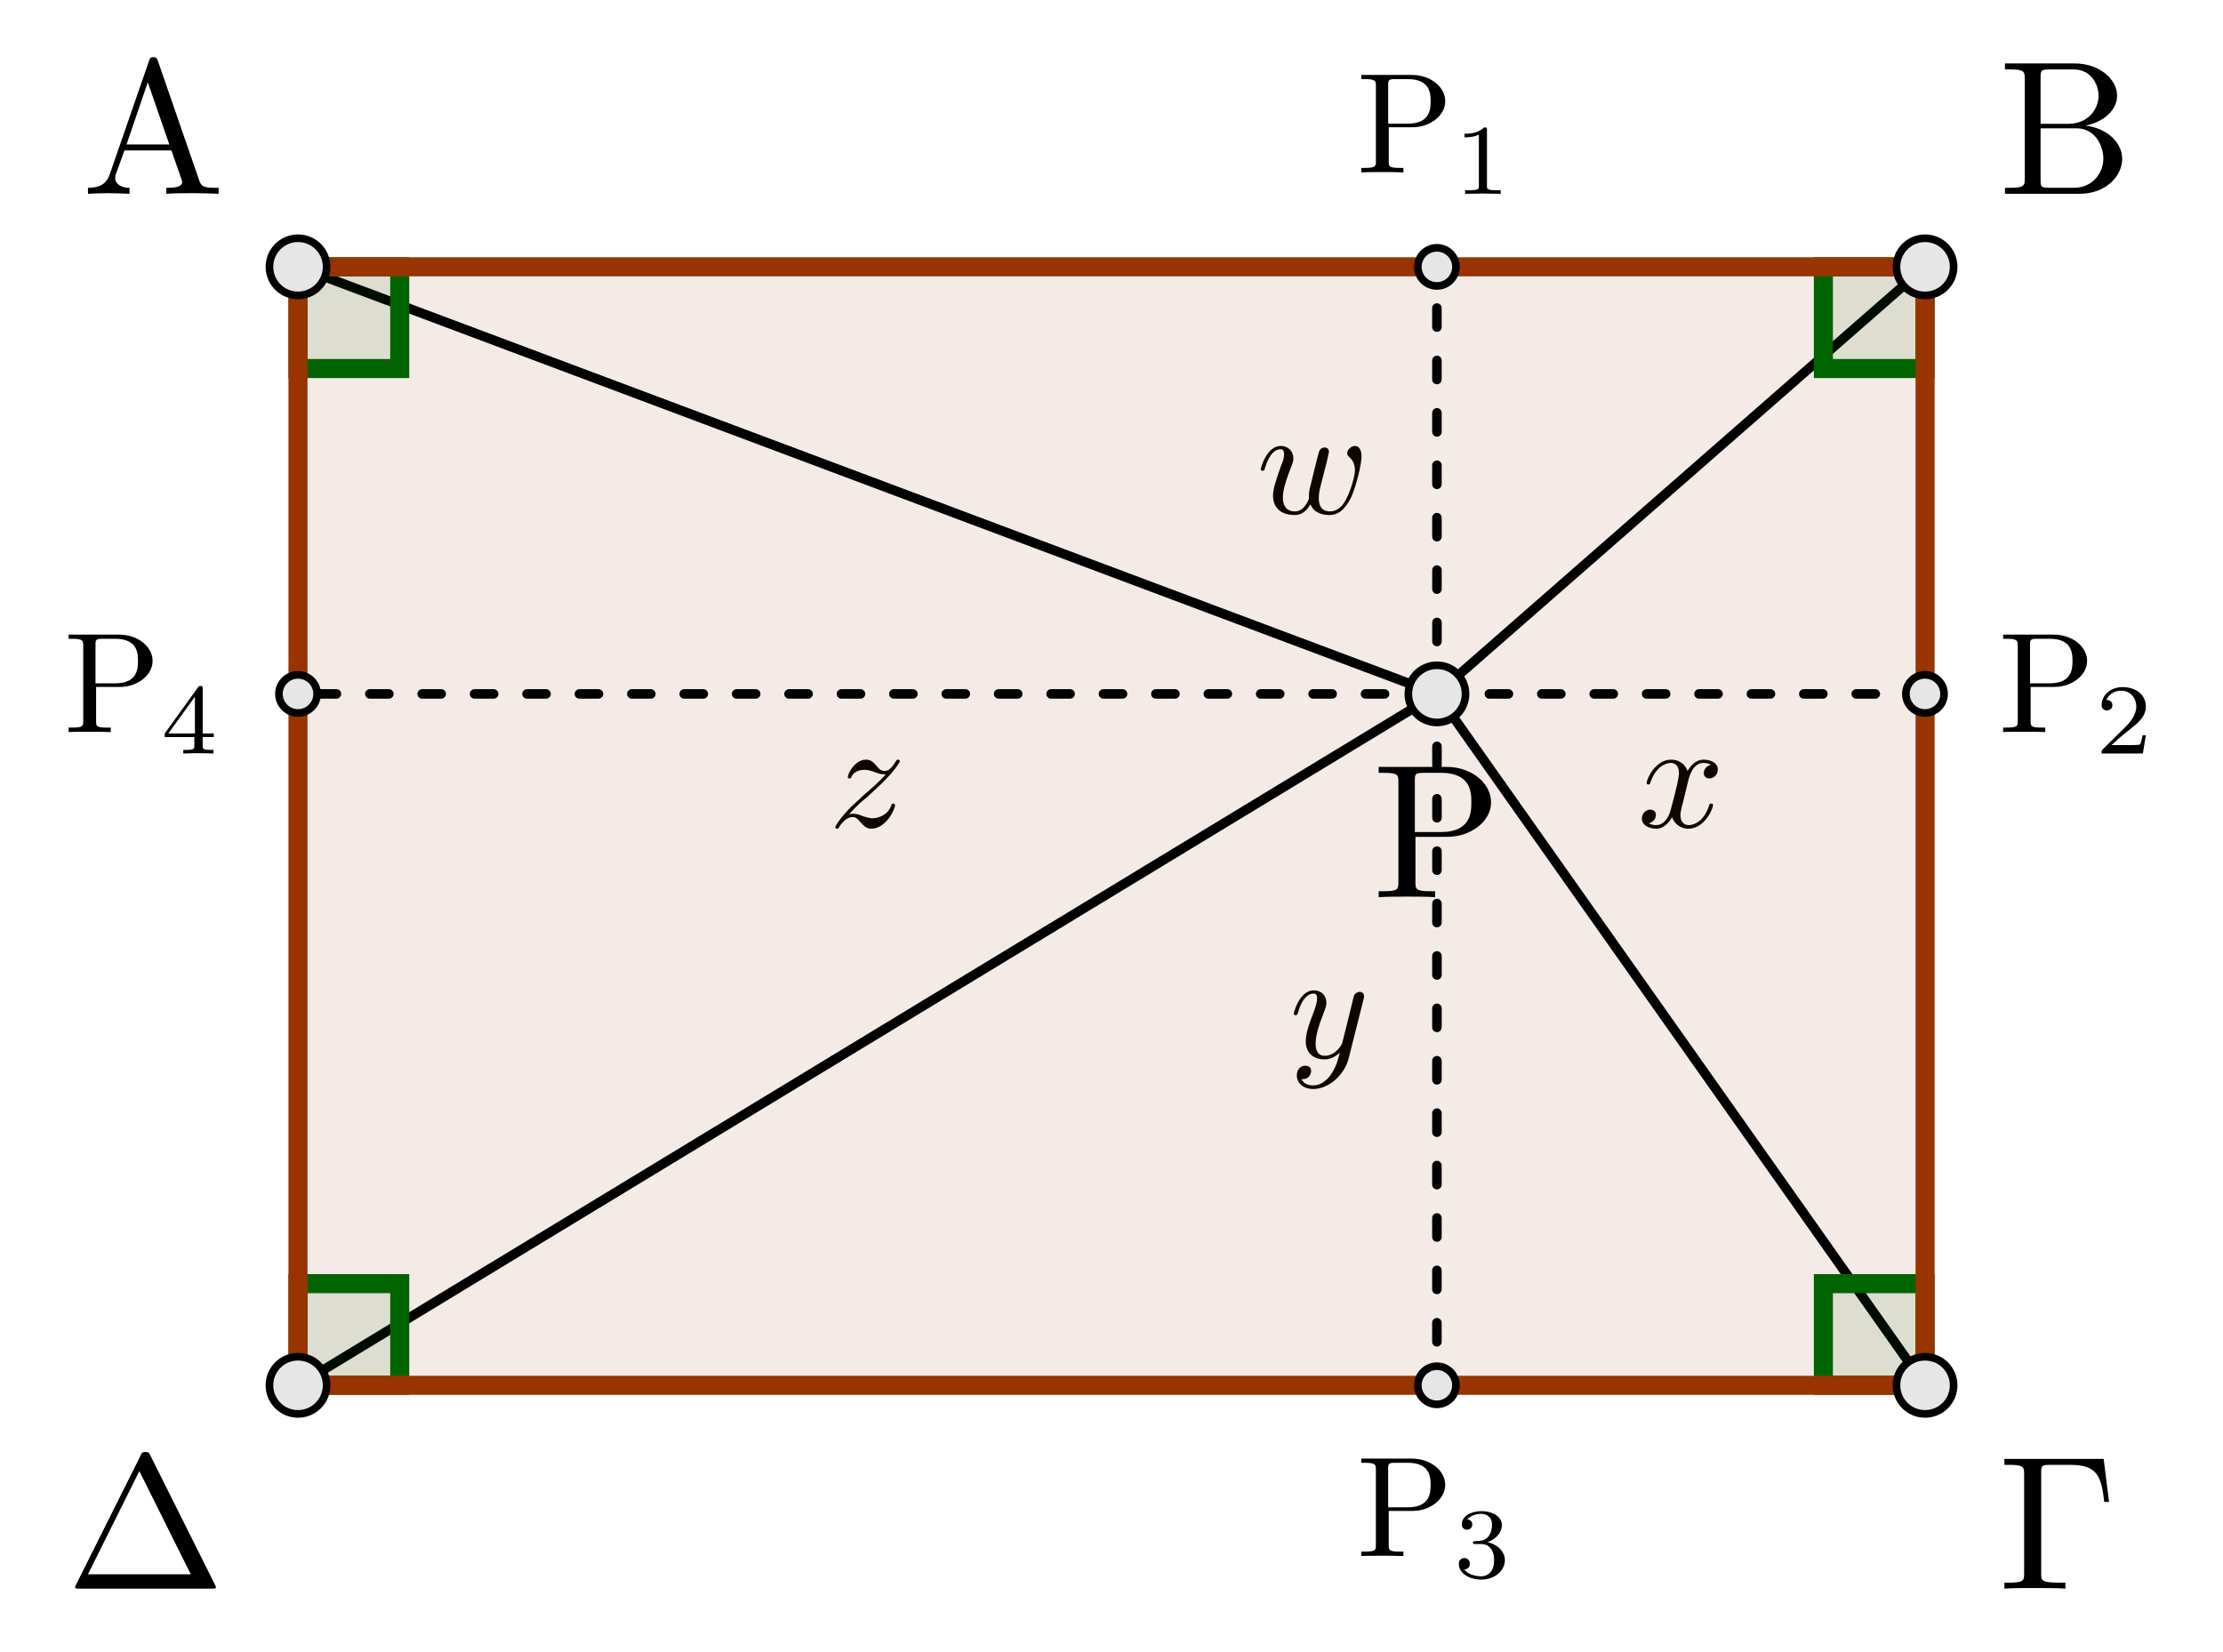 <?xml version="1.0" encoding="UTF-8"?>
<svg xmlns="http://www.w3.org/2000/svg" xmlns:xlink="http://www.w3.org/1999/xlink" width="116.183pt" height="86.355pt" viewBox="0 0 116.183 86.355" version="1.1">
<defs>
<g>
<symbol overflow="visible" id="glyph0-0">
<path style="stroke:none;" d=""/>
</symbol>
<symbol overflow="visible" id="glyph0-1">
<path style="stroke:none;" d="M 3.688 -2.703 C 3.719 -2.875 3.797 -3.172 3.797 -3.219 C 3.797 -3.359 3.688 -3.438 3.562 -3.438 C 3.469 -3.438 3.328 -3.375 3.281 -3.219 C 3.25 -3.156 2.875 -1.641 2.828 -1.422 C 2.766 -1.188 2.75 -1.047 2.75 -0.906 C 2.75 -0.812 2.75 -0.797 2.75 -0.75 C 2.578 -0.328 2.328 -0.094 2.031 -0.094 C 1.391 -0.094 1.391 -0.672 1.391 -0.812 C 1.391 -1.062 1.422 -1.375 1.797 -2.359 C 1.891 -2.594 1.938 -2.703 1.938 -2.875 C 1.938 -3.234 1.672 -3.516 1.281 -3.516 C 0.531 -3.516 0.234 -2.359 0.234 -2.297 C 0.234 -2.219 0.312 -2.219 0.328 -2.219 C 0.406 -2.219 0.422 -2.234 0.453 -2.359 C 0.672 -3.094 0.984 -3.344 1.266 -3.344 C 1.328 -3.344 1.453 -3.344 1.453 -3.078 C 1.453 -2.891 1.375 -2.656 1.312 -2.531 C 0.969 -1.578 0.875 -1.219 0.875 -0.922 C 0.875 -0.188 1.406 0.094 2 0.094 C 2.141 0.094 2.516 0.094 2.828 -0.469 C 3.031 0.047 3.578 0.094 3.828 0.094 C 4.422 0.094 4.766 -0.422 4.984 -0.891 C 5.25 -1.516 5.5 -2.578 5.5 -2.969 C 5.5 -3.406 5.297 -3.516 5.156 -3.516 C 4.953 -3.516 4.75 -3.312 4.75 -3.141 C 4.75 -3.031 4.812 -2.984 4.875 -2.922 C 4.969 -2.844 5.156 -2.625 5.156 -2.25 C 5.156 -1.969 4.938 -1.188 4.719 -0.781 C 4.516 -0.359 4.234 -0.094 3.844 -0.094 C 3.469 -0.094 3.266 -0.328 3.266 -0.781 C 3.266 -1 3.312 -1.25 3.344 -1.359 Z M 3.688 -2.703 "/>
</symbol>
<symbol overflow="visible" id="glyph0-2">
<path style="stroke:none;" d="M 2.656 -2.406 C 2.703 -2.609 2.891 -3.344 3.453 -3.344 C 3.484 -3.344 3.688 -3.344 3.844 -3.25 C 3.625 -3.203 3.469 -3 3.469 -2.812 C 3.469 -2.688 3.547 -2.531 3.766 -2.531 C 3.938 -2.531 4.203 -2.672 4.203 -3 C 4.203 -3.406 3.734 -3.516 3.453 -3.516 C 3 -3.516 2.719 -3.094 2.625 -2.922 C 2.422 -3.438 1.984 -3.516 1.766 -3.516 C 0.938 -3.516 0.484 -2.5 0.484 -2.297 C 0.484 -2.219 0.562 -2.219 0.578 -2.219 C 0.641 -2.219 0.656 -2.234 0.672 -2.297 C 0.953 -3.141 1.469 -3.344 1.75 -3.344 C 1.891 -3.344 2.172 -3.281 2.172 -2.812 C 2.172 -2.562 2.047 -2.031 1.75 -0.922 C 1.625 -0.422 1.344 -0.094 0.984 -0.094 C 0.938 -0.094 0.75 -0.094 0.594 -0.188 C 0.781 -0.234 0.969 -0.391 0.969 -0.625 C 0.969 -0.844 0.781 -0.906 0.672 -0.906 C 0.438 -0.906 0.234 -0.688 0.234 -0.438 C 0.234 -0.078 0.625 0.094 0.984 0.094 C 1.5 0.094 1.797 -0.469 1.812 -0.516 C 1.906 -0.219 2.203 0.094 2.672 0.094 C 3.5 0.094 3.953 -0.938 3.953 -1.141 C 3.953 -1.219 3.875 -1.219 3.859 -1.219 C 3.781 -1.219 3.766 -1.188 3.75 -1.125 C 3.484 -0.281 2.953 -0.094 2.688 -0.094 C 2.375 -0.094 2.25 -0.344 2.25 -0.609 C 2.25 -0.781 2.297 -0.969 2.391 -1.312 Z M 2.656 -2.406 "/>
</symbol>
<symbol overflow="visible" id="glyph0-3">
<path style="stroke:none;" d="M 3.875 -3.031 C 3.906 -3.141 3.906 -3.156 3.906 -3.219 C 3.906 -3.359 3.797 -3.438 3.672 -3.438 C 3.594 -3.438 3.469 -3.391 3.391 -3.266 C 3.375 -3.234 3.312 -2.984 3.281 -2.844 C 3.234 -2.625 3.172 -2.422 3.125 -2.203 L 2.766 -0.766 C 2.734 -0.641 2.391 -0.094 1.859 -0.094 C 1.453 -0.094 1.375 -0.438 1.375 -0.734 C 1.375 -1.094 1.5 -1.594 1.781 -2.297 C 1.906 -2.625 1.938 -2.703 1.938 -2.875 C 1.938 -3.234 1.688 -3.516 1.281 -3.516 C 0.531 -3.516 0.234 -2.359 0.234 -2.297 C 0.234 -2.219 0.312 -2.219 0.328 -2.219 C 0.406 -2.219 0.422 -2.234 0.453 -2.359 C 0.672 -3.109 0.984 -3.344 1.266 -3.344 C 1.328 -3.344 1.453 -3.344 1.453 -3.094 C 1.453 -2.891 1.375 -2.688 1.328 -2.531 C 1 -1.688 0.859 -1.234 0.859 -0.859 C 0.859 -0.156 1.359 0.094 1.828 0.094 C 2.141 0.094 2.422 -0.047 2.641 -0.266 C 2.531 0.141 2.438 0.531 2.125 0.953 C 1.906 1.234 1.609 1.453 1.25 1.453 C 1.125 1.453 0.766 1.438 0.641 1.125 C 0.766 1.125 0.875 1.125 0.984 1.031 C 1.062 0.953 1.141 0.859 1.141 0.703 C 1.141 0.453 0.922 0.422 0.844 0.422 C 0.656 0.422 0.391 0.547 0.391 0.938 C 0.391 1.344 0.75 1.641 1.25 1.641 C 2.062 1.641 2.891 0.906 3.109 0.016 Z M 3.875 -3.031 "/>
</symbol>
<symbol overflow="visible" id="glyph0-4">
<path style="stroke:none;" d="M 1.062 -0.656 C 1.484 -1.125 1.719 -1.328 2.016 -1.562 C 2.016 -1.578 2.5 -2 2.781 -2.281 C 3.547 -3.031 3.719 -3.406 3.719 -3.438 C 3.719 -3.516 3.656 -3.516 3.641 -3.516 C 3.578 -3.516 3.547 -3.5 3.516 -3.438 C 3.281 -3.047 3.109 -2.922 2.922 -2.922 C 2.719 -2.922 2.625 -3.047 2.516 -3.172 C 2.359 -3.359 2.219 -3.516 1.953 -3.516 C 1.359 -3.516 1 -2.781 1 -2.609 C 1 -2.578 1.016 -2.531 1.094 -2.531 C 1.156 -2.531 1.172 -2.562 1.188 -2.609 C 1.344 -2.984 1.812 -2.984 1.875 -2.984 C 2.047 -2.984 2.188 -2.938 2.375 -2.875 C 2.688 -2.75 2.781 -2.75 2.984 -2.75 C 2.703 -2.406 2.031 -1.828 1.875 -1.703 L 1.156 -1.031 C 0.625 -0.5 0.344 -0.047 0.344 0.016 C 0.344 0.094 0.422 0.094 0.438 0.094 C 0.5 0.094 0.516 0.078 0.562 -0.016 C 0.75 -0.297 0.984 -0.516 1.25 -0.516 C 1.422 -0.516 1.5 -0.438 1.703 -0.203 C 1.844 -0.047 1.984 0.094 2.219 0.094 C 3 0.094 3.469 -0.922 3.469 -1.141 C 3.469 -1.172 3.438 -1.219 3.375 -1.219 C 3.297 -1.219 3.281 -1.172 3.266 -1.109 C 3.078 -0.594 2.562 -0.453 2.297 -0.453 C 2.141 -0.453 2 -0.5 1.828 -0.547 C 1.562 -0.656 1.438 -0.688 1.281 -0.688 C 1.266 -0.688 1.125 -0.688 1.062 -0.656 Z M 1.062 -0.656 "/>
</symbol>
<symbol overflow="visible" id="glyph1-0">
<path style="stroke:none;" d=""/>
</symbol>
<symbol overflow="visible" id="glyph1-1">
<path style="stroke:none;" d="M 3.969 -6.938 C 3.922 -7.062 3.891 -7.141 3.734 -7.141 C 3.578 -7.141 3.547 -7.078 3.5 -6.938 L 1.438 -0.984 C 1.25 -0.469 0.859 -0.312 0.312 -0.312 L 0.312 0 C 0.547 -0.016 0.984 -0.031 1.328 -0.031 C 1.641 -0.031 2.156 -0.016 2.484 0 L 2.484 -0.312 C 1.984 -0.312 1.734 -0.562 1.734 -0.812 C 1.734 -0.844 1.75 -0.953 1.75 -0.969 L 2.219 -2.266 L 4.672 -2.266 L 5.203 -0.75 C 5.219 -0.703 5.234 -0.641 5.234 -0.609 C 5.234 -0.312 4.672 -0.312 4.406 -0.312 L 4.406 0 C 4.766 -0.031 5.469 -0.031 5.844 -0.031 C 6.266 -0.031 6.734 -0.016 7.141 0 L 7.141 -0.312 L 6.969 -0.312 C 6.375 -0.312 6.234 -0.375 6.125 -0.703 Z M 3.438 -5.828 L 4.562 -2.578 L 2.328 -2.578 Z M 3.438 -5.828 "/>
</symbol>
<symbol overflow="visible" id="glyph1-2">
<path style="stroke:none;" d="M 2.219 -3.656 L 2.219 -6.094 C 2.219 -6.438 2.234 -6.5 2.703 -6.5 L 3.938 -6.5 C 4.906 -6.5 5.25 -5.656 5.25 -5.125 C 5.25 -4.484 4.766 -3.656 3.656 -3.656 Z M 4.562 -3.562 C 5.531 -3.75 6.219 -4.391 6.219 -5.125 C 6.219 -5.984 5.297 -6.812 4 -6.812 L 0.359 -6.812 L 0.359 -6.5 L 0.594 -6.5 C 1.359 -6.5 1.391 -6.391 1.391 -6.031 L 1.391 -0.781 C 1.391 -0.422 1.359 -0.312 0.594 -0.312 L 0.359 -0.312 L 0.359 0 L 4.266 0 C 5.594 0 6.484 -0.891 6.484 -1.828 C 6.484 -2.688 5.672 -3.438 4.562 -3.562 Z M 3.953 -0.312 L 2.703 -0.312 C 2.234 -0.312 2.219 -0.375 2.219 -0.703 L 2.219 -3.422 L 4.094 -3.422 C 5.078 -3.422 5.5 -2.5 5.5 -1.828 C 5.5 -1.125 4.969 -0.312 3.953 -0.312 Z M 3.953 -0.312 "/>
</symbol>
<symbol overflow="visible" id="glyph1-3">
<path style="stroke:none;" d="M 5.516 -6.781 L 0.328 -6.781 L 0.328 -6.469 L 0.562 -6.469 C 1.328 -6.469 1.359 -6.359 1.359 -6 L 1.359 -0.781 C 1.359 -0.422 1.328 -0.312 0.562 -0.312 L 0.328 -0.312 L 0.328 0 C 0.672 -0.031 1.453 -0.031 1.844 -0.031 C 2.25 -0.031 3.156 -0.031 3.516 0 L 3.516 -0.312 L 3.188 -0.312 C 2.25 -0.312 2.25 -0.438 2.25 -0.781 L 2.25 -6.078 C 2.25 -6.406 2.266 -6.469 2.734 -6.469 L 3.766 -6.469 C 5.188 -6.469 5.391 -5.875 5.547 -4.531 L 5.797 -4.531 Z M 5.516 -6.781 "/>
</symbol>
<symbol overflow="visible" id="glyph1-4">
<path style="stroke:none;" d="M 4.406 -6.953 C 4.344 -7.094 4.312 -7.141 4.141 -7.141 C 3.984 -7.141 3.953 -7.094 3.891 -6.953 L 0.516 -0.203 C 0.469 -0.109 0.469 -0.094 0.469 -0.078 C 0.469 0 0.531 0 0.688 0 L 7.609 0 C 7.766 0 7.828 0 7.828 -0.078 C 7.828 -0.094 7.828 -0.109 7.781 -0.203 Z M 3.828 -6.141 L 6.516 -0.75 L 1.141 -0.75 Z M 3.828 -6.141 "/>
</symbol>
<symbol overflow="visible" id="glyph1-5">
<path style="stroke:none;" d="M 2.266 -3.156 L 3.953 -3.156 C 5.141 -3.156 6.219 -3.953 6.219 -4.953 C 6.219 -5.938 5.234 -6.812 3.875 -6.812 L 0.344 -6.812 L 0.344 -6.5 L 0.594 -6.5 C 1.359 -6.5 1.375 -6.391 1.375 -6.031 L 1.375 -0.781 C 1.375 -0.422 1.359 -0.312 0.594 -0.312 L 0.344 -0.312 L 0.344 0 C 0.703 -0.031 1.438 -0.031 1.812 -0.031 C 2.188 -0.031 2.938 -0.031 3.297 0 L 3.297 -0.312 L 3.047 -0.312 C 2.281 -0.312 2.266 -0.422 2.266 -0.781 Z M 2.234 -3.406 L 2.234 -6.094 C 2.234 -6.438 2.25 -6.5 2.719 -6.5 L 3.609 -6.5 C 5.188 -6.5 5.188 -5.438 5.188 -4.953 C 5.188 -4.484 5.188 -3.406 3.609 -3.406 Z M 2.234 -3.406 "/>
</symbol>
<symbol overflow="visible" id="glyph2-0">
<path style="stroke:none;" d=""/>
</symbol>
<symbol overflow="visible" id="glyph2-1">
<path style="stroke:none;" d="M 1.703 -2.359 L 2.953 -2.359 C 3.859 -2.359 4.656 -2.969 4.656 -3.719 C 4.656 -4.438 3.922 -5.094 2.891 -5.094 L 0.266 -5.094 L 0.266 -4.875 L 0.438 -4.875 C 1.016 -4.875 1.031 -4.781 1.031 -4.516 L 1.031 -0.578 C 1.031 -0.312 1.016 -0.234 0.438 -0.234 L 0.266 -0.234 L 0.266 0 C 0.516 -0.016 1.078 -0.016 1.359 -0.016 C 1.641 -0.016 2.203 -0.016 2.469 0 L 2.469 -0.234 L 2.281 -0.234 C 1.703 -0.234 1.703 -0.312 1.703 -0.578 Z M 1.672 -2.547 L 1.672 -4.578 C 1.672 -4.812 1.688 -4.875 2.031 -4.875 L 2.703 -4.875 C 3.891 -4.875 3.891 -4.078 3.891 -3.719 C 3.891 -3.359 3.891 -2.547 2.703 -2.547 Z M 1.672 -2.547 "/>
</symbol>
<symbol overflow="visible" id="glyph3-0">
<path style="stroke:none;" d=""/>
</symbol>
<symbol overflow="visible" id="glyph3-1">
<path style="stroke:none;" d="M 1.75 -3.328 C 1.75 -3.469 1.75 -3.469 1.594 -3.469 C 1.266 -3.141 0.781 -3.141 0.578 -3.141 L 0.578 -2.953 C 0.703 -2.953 1.047 -2.953 1.328 -3.094 L 1.328 -0.422 C 1.328 -0.25 1.328 -0.188 0.812 -0.188 L 0.609 -0.188 L 0.609 0 C 0.703 0 1.344 -0.016 1.531 -0.016 C 1.703 -0.016 2.359 0 2.469 0 L 2.469 -0.188 L 2.281 -0.188 C 1.75 -0.188 1.75 -0.25 1.75 -0.422 Z M 1.75 -3.328 "/>
</symbol>
<symbol overflow="visible" id="glyph3-2">
<path style="stroke:none;" d="M 2.641 -0.953 L 2.469 -0.953 C 2.453 -0.844 2.391 -0.531 2.328 -0.469 C 2.281 -0.438 1.891 -0.438 1.812 -0.438 L 0.844 -0.438 C 1.391 -0.938 1.578 -1.078 1.891 -1.328 C 2.281 -1.641 2.641 -1.953 2.641 -2.453 C 2.641 -3.094 2.094 -3.469 1.422 -3.469 C 0.766 -3.469 0.328 -3.016 0.328 -2.531 C 0.328 -2.266 0.562 -2.25 0.609 -2.25 C 0.734 -2.25 0.891 -2.328 0.891 -2.516 C 0.891 -2.625 0.844 -2.797 0.578 -2.797 C 0.734 -3.172 1.094 -3.281 1.344 -3.281 C 1.859 -3.281 2.141 -2.875 2.141 -2.453 C 2.141 -2 1.812 -1.641 1.641 -1.453 L 0.375 -0.203 C 0.328 -0.156 0.328 -0.141 0.328 0 L 2.484 0 Z M 2.641 -0.953 "/>
</symbol>
<symbol overflow="visible" id="glyph3-3">
<path style="stroke:none;" d="M 1.422 -1.75 C 1.844 -1.75 2.125 -1.469 2.125 -0.906 C 2.125 -0.25 1.75 -0.062 1.453 -0.062 C 1.234 -0.062 0.781 -0.125 0.562 -0.422 C 0.812 -0.438 0.859 -0.609 0.859 -0.719 C 0.859 -0.891 0.734 -1.016 0.578 -1.016 C 0.422 -1.016 0.281 -0.922 0.281 -0.703 C 0.281 -0.219 0.828 0.109 1.453 0.109 C 2.188 0.109 2.688 -0.375 2.688 -0.906 C 2.688 -1.312 2.359 -1.719 1.781 -1.844 C 2.328 -2.047 2.531 -2.438 2.531 -2.75 C 2.531 -3.172 2.047 -3.469 1.469 -3.469 C 0.891 -3.469 0.438 -3.188 0.438 -2.781 C 0.438 -2.594 0.562 -2.5 0.719 -2.5 C 0.875 -2.5 0.984 -2.625 0.984 -2.766 C 0.984 -2.922 0.875 -3.031 0.719 -3.031 C 0.906 -3.266 1.266 -3.328 1.453 -3.328 C 1.688 -3.328 2.016 -3.203 2.016 -2.75 C 2.016 -2.531 1.953 -2.297 1.812 -2.125 C 1.641 -1.938 1.484 -1.922 1.234 -1.906 C 1.094 -1.891 1.094 -1.891 1.062 -1.891 C 1.047 -1.891 1.016 -1.875 1.016 -1.828 C 1.016 -1.75 1.062 -1.75 1.141 -1.75 Z M 1.422 -1.75 "/>
</symbol>
<symbol overflow="visible" id="glyph3-4">
<path style="stroke:none;" d="M 2.766 -0.859 L 2.766 -1.047 L 2.188 -1.047 L 2.188 -3.375 C 2.188 -3.484 2.188 -3.531 2.078 -3.531 C 2.016 -3.531 1.984 -3.531 1.938 -3.453 L 0.203 -1.047 L 0.203 -0.859 L 1.75 -0.859 L 1.75 -0.422 C 1.75 -0.25 1.75 -0.188 1.312 -0.188 L 1.172 -0.188 L 1.172 0 C 1.438 -0.016 1.781 -0.016 1.969 -0.016 C 2.156 -0.016 2.484 -0.016 2.75 0 L 2.75 -0.188 L 2.609 -0.188 C 2.188 -0.188 2.188 -0.25 2.188 -0.422 L 2.188 -0.859 Z M 1.781 -2.969 L 1.781 -1.047 L 0.391 -1.047 Z M 1.781 -2.969 "/>
</symbol>
</g>
</defs>
<g id="surface1">
<g style="fill:rgb(0%,0%,0%);fill-opacity:1;">
  <use xlink:href="#glyph0-1" x="65.659" y="26.825"/>
</g>
<g style="fill:rgb(0%,0%,0%);fill-opacity:1;">
  <use xlink:href="#glyph0-2" x="85.576" y="43.221"/>
</g>
<g style="fill:rgb(0%,0%,0%);fill-opacity:1;">
  <use xlink:href="#glyph0-3" x="67.385" y="55.279"/>
</g>
<g style="fill:rgb(0%,0%,0%);fill-opacity:1;">
  <use xlink:href="#glyph0-4" x="43.31" y="43.221"/>
</g>
<path style=" stroke:none;fill-rule:nonzero;fill:rgb(59.999%,20%,0%);fill-opacity:0.1;" d="M 15.574 13.945 L 100.613 13.945 L 100.613 72.406 L 15.574 72.406 Z M 15.574 13.945 "/>
<path style="fill:none;stroke-width:0.498;stroke-linecap:round;stroke-linejoin:miter;stroke:rgb(0%,0%,0%);stroke-opacity:1;stroke-miterlimit:10;" d="M -0.002 58.463 L 59.526 36.138 " transform="matrix(1,0,0,-1,15.576,72.408)"/>
<path style="fill:none;stroke-width:0.498;stroke-linecap:round;stroke-linejoin:miter;stroke:rgb(0%,0%,0%);stroke-opacity:1;stroke-miterlimit:10;" d="M 85.037 58.463 L 59.526 36.138 " transform="matrix(1,0,0,-1,15.576,72.408)"/>
<path style="fill:none;stroke-width:0.498;stroke-linecap:round;stroke-linejoin:miter;stroke:rgb(0%,0%,0%);stroke-opacity:1;stroke-miterlimit:10;" d="M 85.037 0.002 L 59.526 36.138 " transform="matrix(1,0,0,-1,15.576,72.408)"/>
<path style="fill:none;stroke-width:0.498;stroke-linecap:round;stroke-linejoin:miter;stroke:rgb(0%,0%,0%);stroke-opacity:1;stroke-miterlimit:10;" d="M -0.002 0.002 L 59.526 36.138 " transform="matrix(1,0,0,-1,15.576,72.408)"/>
<path style="fill:none;stroke-width:0.498;stroke-linecap:round;stroke-linejoin:miter;stroke:rgb(0%,0%,0%);stroke-opacity:1;stroke-dasharray:0.996,1.743;stroke-miterlimit:10;" d="M 59.526 36.138 L 59.522 58.459 " transform="matrix(1,0,0,-1,15.576,72.408)"/>
<path style="fill:none;stroke-width:0.498;stroke-linecap:round;stroke-linejoin:miter;stroke:rgb(0%,0%,0%);stroke-opacity:1;stroke-dasharray:0.996,1.743;stroke-miterlimit:10;" d="M 59.526 36.138 L 85.029 36.138 " transform="matrix(1,0,0,-1,15.576,72.408)"/>
<path style="fill:none;stroke-width:0.498;stroke-linecap:round;stroke-linejoin:miter;stroke:rgb(0%,0%,0%);stroke-opacity:1;stroke-dasharray:0.996,1.743;stroke-miterlimit:10;" d="M 59.526 36.138 L 59.522 0.002 " transform="matrix(1,0,0,-1,15.576,72.408)"/>
<path style="fill:none;stroke-width:0.498;stroke-linecap:round;stroke-linejoin:miter;stroke:rgb(0%,0%,0%);stroke-opacity:1;stroke-dasharray:0.996,1.743;stroke-miterlimit:10;" d="M 59.526 36.138 L -0.002 36.138 " transform="matrix(1,0,0,-1,15.576,72.408)"/>
<path style="fill-rule:nonzero;fill:rgb(0%,39.214%,0%);fill-opacity:0.1;stroke-width:0.996;stroke-linecap:butt;stroke-linejoin:miter;stroke:rgb(0%,39.214%,0%);stroke-opacity:1;stroke-miterlimit:10;" d="M 85.037 58.463 L 79.721 58.463 L 79.721 53.146 L 85.037 53.146 L 85.037 58.463 " transform="matrix(1,0,0,-1,15.576,72.408)"/>
<path style="fill-rule:nonzero;fill:rgb(0%,39.214%,0%);fill-opacity:0.1;stroke-width:0.996;stroke-linecap:butt;stroke-linejoin:miter;stroke:rgb(0%,39.214%,0%);stroke-opacity:1;stroke-miterlimit:10;" d="M 85.037 0.002 L 85.037 5.314 L 79.721 5.314 L 79.721 0.002 L 85.037 0.002 " transform="matrix(1,0,0,-1,15.576,72.408)"/>
<path style="fill-rule:nonzero;fill:rgb(0%,39.214%,0%);fill-opacity:0.1;stroke-width:0.996;stroke-linecap:butt;stroke-linejoin:miter;stroke:rgb(0%,39.214%,0%);stroke-opacity:1;stroke-miterlimit:10;" d="M -0.002 0.002 L 5.315 0.002 L 5.315 5.314 L -0.002 5.314 L -0.002 0.002 " transform="matrix(1,0,0,-1,15.576,72.408)"/>
<path style="fill-rule:nonzero;fill:rgb(0%,39.214%,0%);fill-opacity:0.1;stroke-width:0.996;stroke-linecap:butt;stroke-linejoin:miter;stroke:rgb(0%,39.214%,0%);stroke-opacity:1;stroke-miterlimit:10;" d="M -0.002 58.463 L -0.002 53.146 L 5.315 53.146 L 5.315 58.463 L -0.002 58.463 " transform="matrix(1,0,0,-1,15.576,72.408)"/>
<path style="fill:none;stroke-width:0.996;stroke-linecap:round;stroke-linejoin:round;stroke:rgb(59.999%,20%,0%);stroke-opacity:1;stroke-miterlimit:10;" d="M -0.002 58.463 L 85.037 58.463 L 85.037 0.002 L -0.002 0.002 Z M -0.002 58.463 " transform="matrix(1,0,0,-1,15.576,72.408)"/>
<path style="fill-rule:nonzero;fill:rgb(89.999%,89.999%,89.999%);fill-opacity:1;stroke-width:0.399;stroke-linecap:butt;stroke-linejoin:miter;stroke:rgb(0%,0%,0%);stroke-opacity:1;stroke-miterlimit:10;" d="M 1.494 58.463 C 1.494 59.287 0.826 59.955 -0.002 59.955 C -0.826 59.955 -1.494 59.287 -1.494 58.463 C -1.494 57.638 -0.826 56.967 -0.002 56.967 C 0.826 56.967 1.494 57.638 1.494 58.463 Z M 1.494 58.463 " transform="matrix(1,0,0,-1,15.576,72.408)"/>
<path style="fill-rule:nonzero;fill:rgb(89.999%,89.999%,89.999%);fill-opacity:1;stroke-width:0.399;stroke-linecap:butt;stroke-linejoin:miter;stroke:rgb(0%,0%,0%);stroke-opacity:1;stroke-miterlimit:10;" d="M 86.529 58.463 C 86.529 59.287 85.862 59.955 85.037 59.955 C 84.209 59.955 83.541 59.287 83.541 58.463 C 83.541 57.638 84.209 56.967 85.037 56.967 C 85.862 56.967 86.529 57.638 86.529 58.463 Z M 86.529 58.463 " transform="matrix(1,0,0,-1,15.576,72.408)"/>
<path style="fill-rule:nonzero;fill:rgb(89.999%,89.999%,89.999%);fill-opacity:1;stroke-width:0.399;stroke-linecap:butt;stroke-linejoin:miter;stroke:rgb(0%,0%,0%);stroke-opacity:1;stroke-miterlimit:10;" d="M 86.529 0.002 C 86.529 0.826 85.862 1.494 85.037 1.494 C 84.209 1.494 83.541 0.826 83.541 0.002 C 83.541 -0.826 84.209 -1.494 85.037 -1.494 C 85.862 -1.494 86.529 -0.826 86.529 0.002 Z M 86.529 0.002 " transform="matrix(1,0,0,-1,15.576,72.408)"/>
<path style="fill-rule:nonzero;fill:rgb(89.999%,89.999%,89.999%);fill-opacity:1;stroke-width:0.399;stroke-linecap:butt;stroke-linejoin:miter;stroke:rgb(0%,0%,0%);stroke-opacity:1;stroke-miterlimit:10;" d="M 1.494 0.002 C 1.494 0.826 0.826 1.494 -0.002 1.494 C -0.826 1.494 -1.494 0.826 -1.494 0.002 C -1.494 -0.826 -0.826 -1.494 -0.002 -1.494 C 0.826 -1.494 1.494 -0.826 1.494 0.002 Z M 1.494 0.002 " transform="matrix(1,0,0,-1,15.576,72.408)"/>
<path style="fill-rule:nonzero;fill:rgb(89.999%,89.999%,89.999%);fill-opacity:1;stroke-width:0.399;stroke-linecap:butt;stroke-linejoin:miter;stroke:rgb(0%,0%,0%);stroke-opacity:1;stroke-miterlimit:10;" d="M 61.018 36.138 C 61.018 36.967 60.35 37.635 59.526 37.635 C 58.701 37.635 58.029 36.967 58.029 36.138 C 58.029 35.314 58.701 34.646 59.526 34.646 C 60.35 34.646 61.018 35.314 61.018 36.138 Z M 61.018 36.138 " transform="matrix(1,0,0,-1,15.576,72.408)"/>
<path style="fill-rule:nonzero;fill:rgb(89.999%,89.999%,89.999%);fill-opacity:1;stroke-width:0.399;stroke-linecap:butt;stroke-linejoin:miter;stroke:rgb(0%,0%,0%);stroke-opacity:1;stroke-miterlimit:10;" d="M 60.518 58.459 C 60.518 59.01 60.072 59.455 59.522 59.455 C 58.971 59.455 58.526 59.01 58.526 58.459 C 58.526 57.908 58.971 57.463 59.522 57.463 C 60.072 57.463 60.518 57.908 60.518 58.459 Z M 60.518 58.459 " transform="matrix(1,0,0,-1,15.576,72.408)"/>
<path style="fill-rule:nonzero;fill:rgb(89.999%,89.999%,89.999%);fill-opacity:1;stroke-width:0.399;stroke-linecap:butt;stroke-linejoin:miter;stroke:rgb(0%,0%,0%);stroke-opacity:1;stroke-miterlimit:10;" d="M 86.029 36.138 C 86.029 36.689 85.58 37.135 85.029 37.135 C 84.483 37.135 84.033 36.689 84.033 36.138 C 84.033 35.588 84.483 35.142 85.029 35.142 C 85.58 35.142 86.029 35.588 86.029 36.138 Z M 86.029 36.138 " transform="matrix(1,0,0,-1,15.576,72.408)"/>
<path style="fill-rule:nonzero;fill:rgb(89.999%,89.999%,89.999%);fill-opacity:1;stroke-width:0.399;stroke-linecap:butt;stroke-linejoin:miter;stroke:rgb(0%,0%,0%);stroke-opacity:1;stroke-miterlimit:10;" d="M 60.518 0.002 C 60.518 0.549 60.072 0.998 59.522 0.998 C 58.971 0.998 58.526 0.549 58.526 0.002 C 58.526 -0.549 58.971 -0.994 59.522 -0.994 C 60.072 -0.994 60.518 -0.549 60.518 0.002 Z M 60.518 0.002 " transform="matrix(1,0,0,-1,15.576,72.408)"/>
<path style="fill-rule:nonzero;fill:rgb(89.999%,89.999%,89.999%);fill-opacity:1;stroke-width:0.399;stroke-linecap:butt;stroke-linejoin:miter;stroke:rgb(0%,0%,0%);stroke-opacity:1;stroke-miterlimit:10;" d="M 0.998 36.138 C 0.998 36.689 0.549 37.135 -0.002 37.135 C -0.549 37.135 -0.998 36.689 -0.998 36.138 C -0.998 35.588 -0.549 35.142 -0.002 35.142 C 0.549 35.142 0.998 35.588 0.998 36.138 Z M 0.998 36.138 " transform="matrix(1,0,0,-1,15.576,72.408)"/>
<g style="fill:rgb(0%,0%,0%);fill-opacity:1;">
  <use xlink:href="#glyph1-1" x="4.286" y="10.128"/>
</g>
<g style="fill:rgb(0%,0%,0%);fill-opacity:1;">
  <use xlink:href="#glyph1-2" x="104.43" y="10.128"/>
</g>
<g style="fill:rgb(0%,0%,0%);fill-opacity:1;">
  <use xlink:href="#glyph1-3" x="104.43" y="83.034"/>
</g>
<g style="fill:rgb(0%,0%,0%);fill-opacity:1;">
  <use xlink:href="#glyph1-4" x="3.455" y="83.034"/>
</g>
<g style="fill:rgb(0%,0%,0%);fill-opacity:1;">
  <use xlink:href="#glyph1-5" x="71.711" y="46.895"/>
</g>
<g style="fill:rgb(0%,0%,0%);fill-opacity:1;">
  <use xlink:href="#glyph2-1" x="70.879" y="9.01"/>
</g>
<g style="fill:rgb(0%,0%,0%);fill-opacity:1;">
  <use xlink:href="#glyph3-1" x="75.964" y="10.131"/>
</g>
<g style="fill:rgb(0%,0%,0%);fill-opacity:1;">
  <use xlink:href="#glyph2-1" x="104.425" y="38.263"/>
</g>
<g style="fill:rgb(0%,0%,0%);fill-opacity:1;">
  <use xlink:href="#glyph3-2" x="109.51" y="39.383"/>
</g>
<g style="fill:rgb(0%,0%,0%);fill-opacity:1;">
  <use xlink:href="#glyph2-1" x="70.878" y="81.332"/>
</g>
<g style="fill:rgb(0%,0%,0%);fill-opacity:1;">
  <use xlink:href="#glyph3-3" x="75.963" y="82.453"/>
</g>
<g style="fill:rgb(0%,0%,0%);fill-opacity:1;">
  <use xlink:href="#glyph2-1" x="3.32" y="38.264"/>
</g>
<g style="fill:rgb(0%,0%,0%);fill-opacity:1;">
  <use xlink:href="#glyph3-4" x="8.406" y="39.385"/>
</g>
</g>
</svg>
